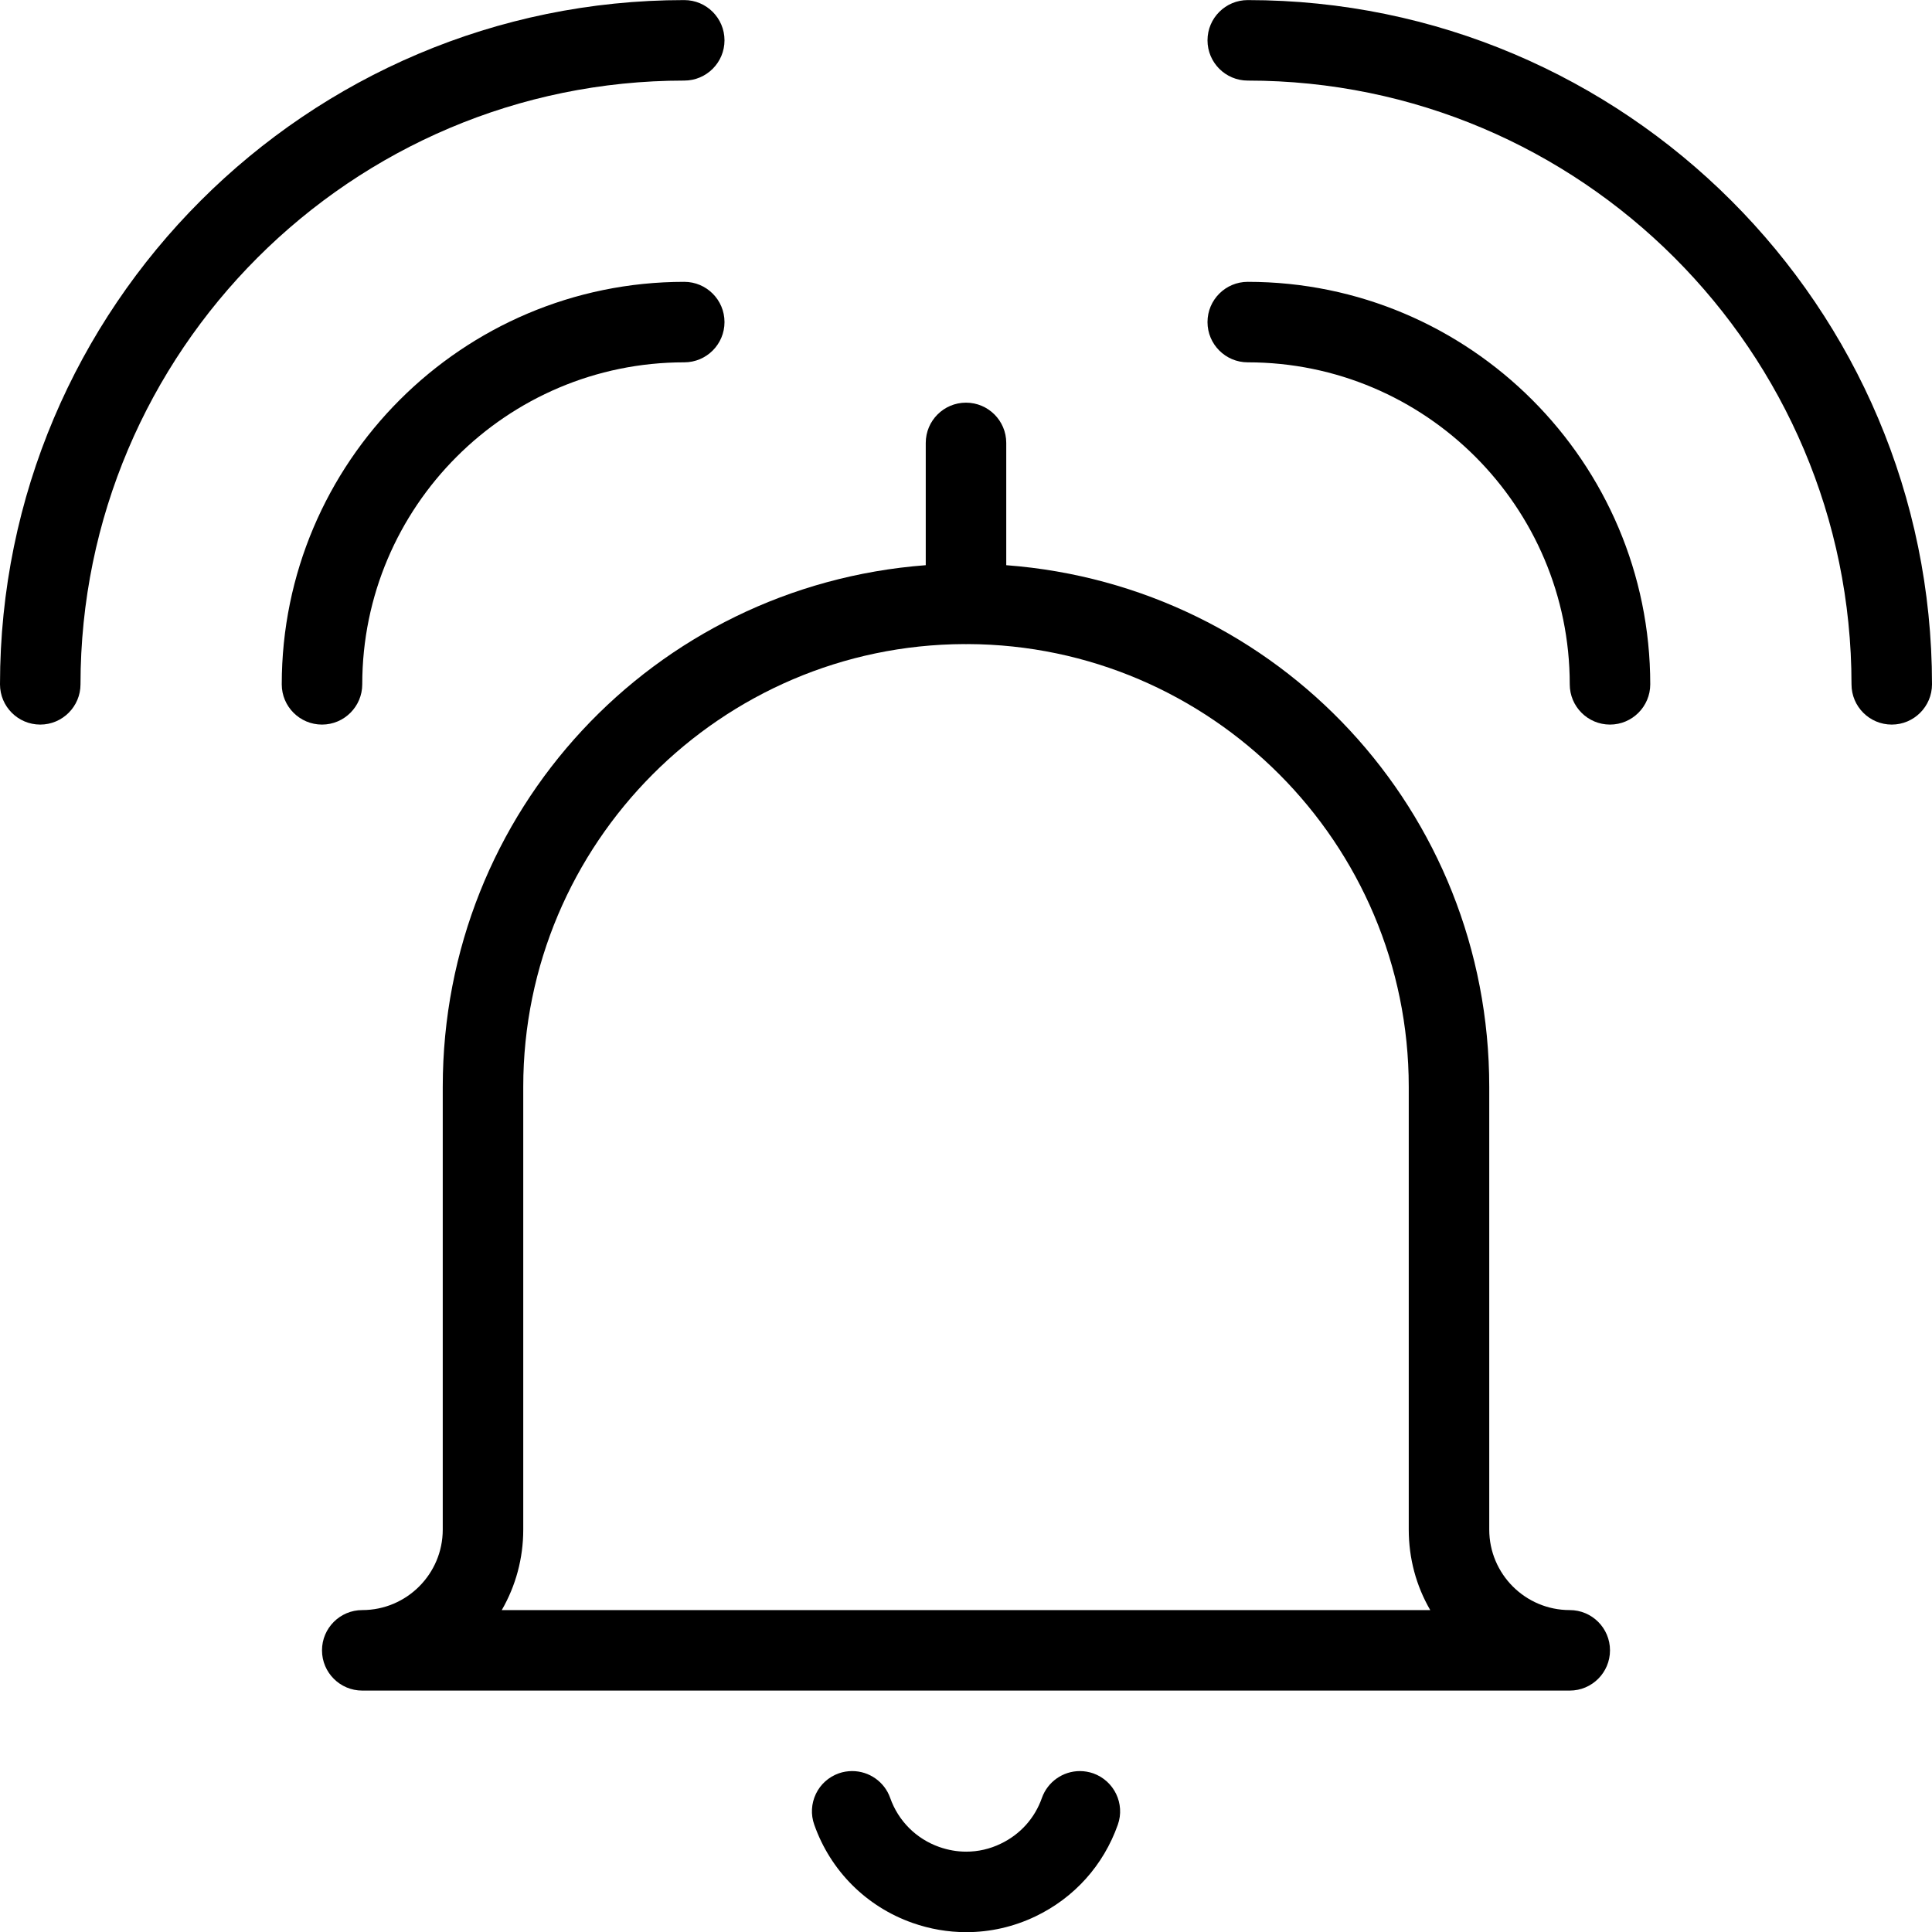 <?xml version="1.0" encoding="utf-8"?>
<!-- Generator: Adobe Illustrator 22.1.0, SVG Export Plug-In . SVG Version: 6.00 Build 0)  -->
<svg version="1.1" id="Layer_1" xmlns="http://www.w3.org/2000/svg" xmlns:xlink="http://www.w3.org/1999/xlink" x="0px" y="0px"
	 viewBox="0 0 24 24" style="enable-background:new 0 0 24 24;" xml:space="preserve">
<g>
	<title>alarm-bell-ring-1</title>
	<path d="M4.5,21.001c-0.276,0-0.5-0.224-0.5-0.5s0.224-0.5,0.5-0.5c0.551,0,1-0.448,1-1v-5.5c0-3.422,2.616-6.223,6-6.48V5.502
		c0-0.276,0.224-0.5,0.5-0.5c0.276,0,0.5,0.224,0.5,0.5v1.519c3.384,0.256,6,3.057,6,6.48v5.5c0,0.552,0.448,1,1,1
		c0.276,0,0.5,0.224,0.5,0.5s-0.224,0.5-0.5,0.5H4.5z M17.767,20.001c-0.175-0.301-0.267-0.643-0.267-1v-5.5
		c0-3.025-2.457-5.489-5.48-5.5C12.013,8.001,12.006,8.002,12,8.002s-0.013,0-0.02-0.001c-3.023,0.011-5.48,2.475-5.48,5.5v5.5
		c0,0.357-0.093,0.699-0.267,1H17.767z"/>
	<path d="M12.002,24.002c-0.226,0-0.451-0.039-0.667-0.115c-0.573-0.202-1.018-0.647-1.22-1.22c-0.045-0.126-0.037-0.262,0.02-0.382
		s0.159-0.211,0.285-0.256c0.054-0.019,0.11-0.028,0.166-0.028c0.212,0,0.402,0.134,0.472,0.333c0.101,0.287,0.324,0.509,0.61,0.61
		c0.109,0.038,0.221,0.058,0.334,0.058c0.149,0,0.294-0.033,0.43-0.099c0.241-0.115,0.423-0.317,0.511-0.569
		c0.071-0.199,0.26-0.333,0.472-0.333c0.056,0,0.112,0.01,0.165,0.028c0.261,0.093,0.398,0.379,0.306,0.638
		c-0.178,0.504-0.541,0.908-1.023,1.139C12.591,23.936,12.301,24.002,12.002,24.002z"/>
	<path d="M4,9.001c-0.276,0-0.5-0.224-0.5-0.5c0-2.757,2.243-5,5-5c0.276,0,0.5,0.224,0.5,0.5s-0.224,0.5-0.5,0.5
		c-2.206,0-4,1.794-4,4C4.5,8.776,4.276,9.001,4,9.001z"/>
	<path d="M0.5,9.001c-0.276,0-0.5-0.224-0.5-0.5c0-4.687,3.813-8.5,8.5-8.5c0.276,0,0.5,0.224,0.5,0.5s-0.224,0.5-0.5,0.5
		c-4.135,0-7.5,3.365-7.5,7.5C1,8.776,0.776,9.001,0.5,9.001z"/>
	<path d="M20,9.001c-0.276,0-0.5-0.224-0.5-0.5c0-2.206-1.794-4-4-4c-0.276,0-0.5-0.224-0.5-0.5s0.224-0.5,0.5-0.5
		c2.757,0,5,2.243,5,5C20.5,8.776,20.276,9.001,20,9.001z"/>
	<path d="M23.5,9.001c-0.276,0-0.5-0.224-0.5-0.5c0-4.135-3.365-7.5-7.5-7.5c-0.276,0-0.5-0.224-0.5-0.5s0.224-0.5,0.5-0.5
		c4.687,0,8.5,3.813,8.5,8.5C24,8.776,23.776,9.001,23.5,9.001z"/>
</g>
</svg>
